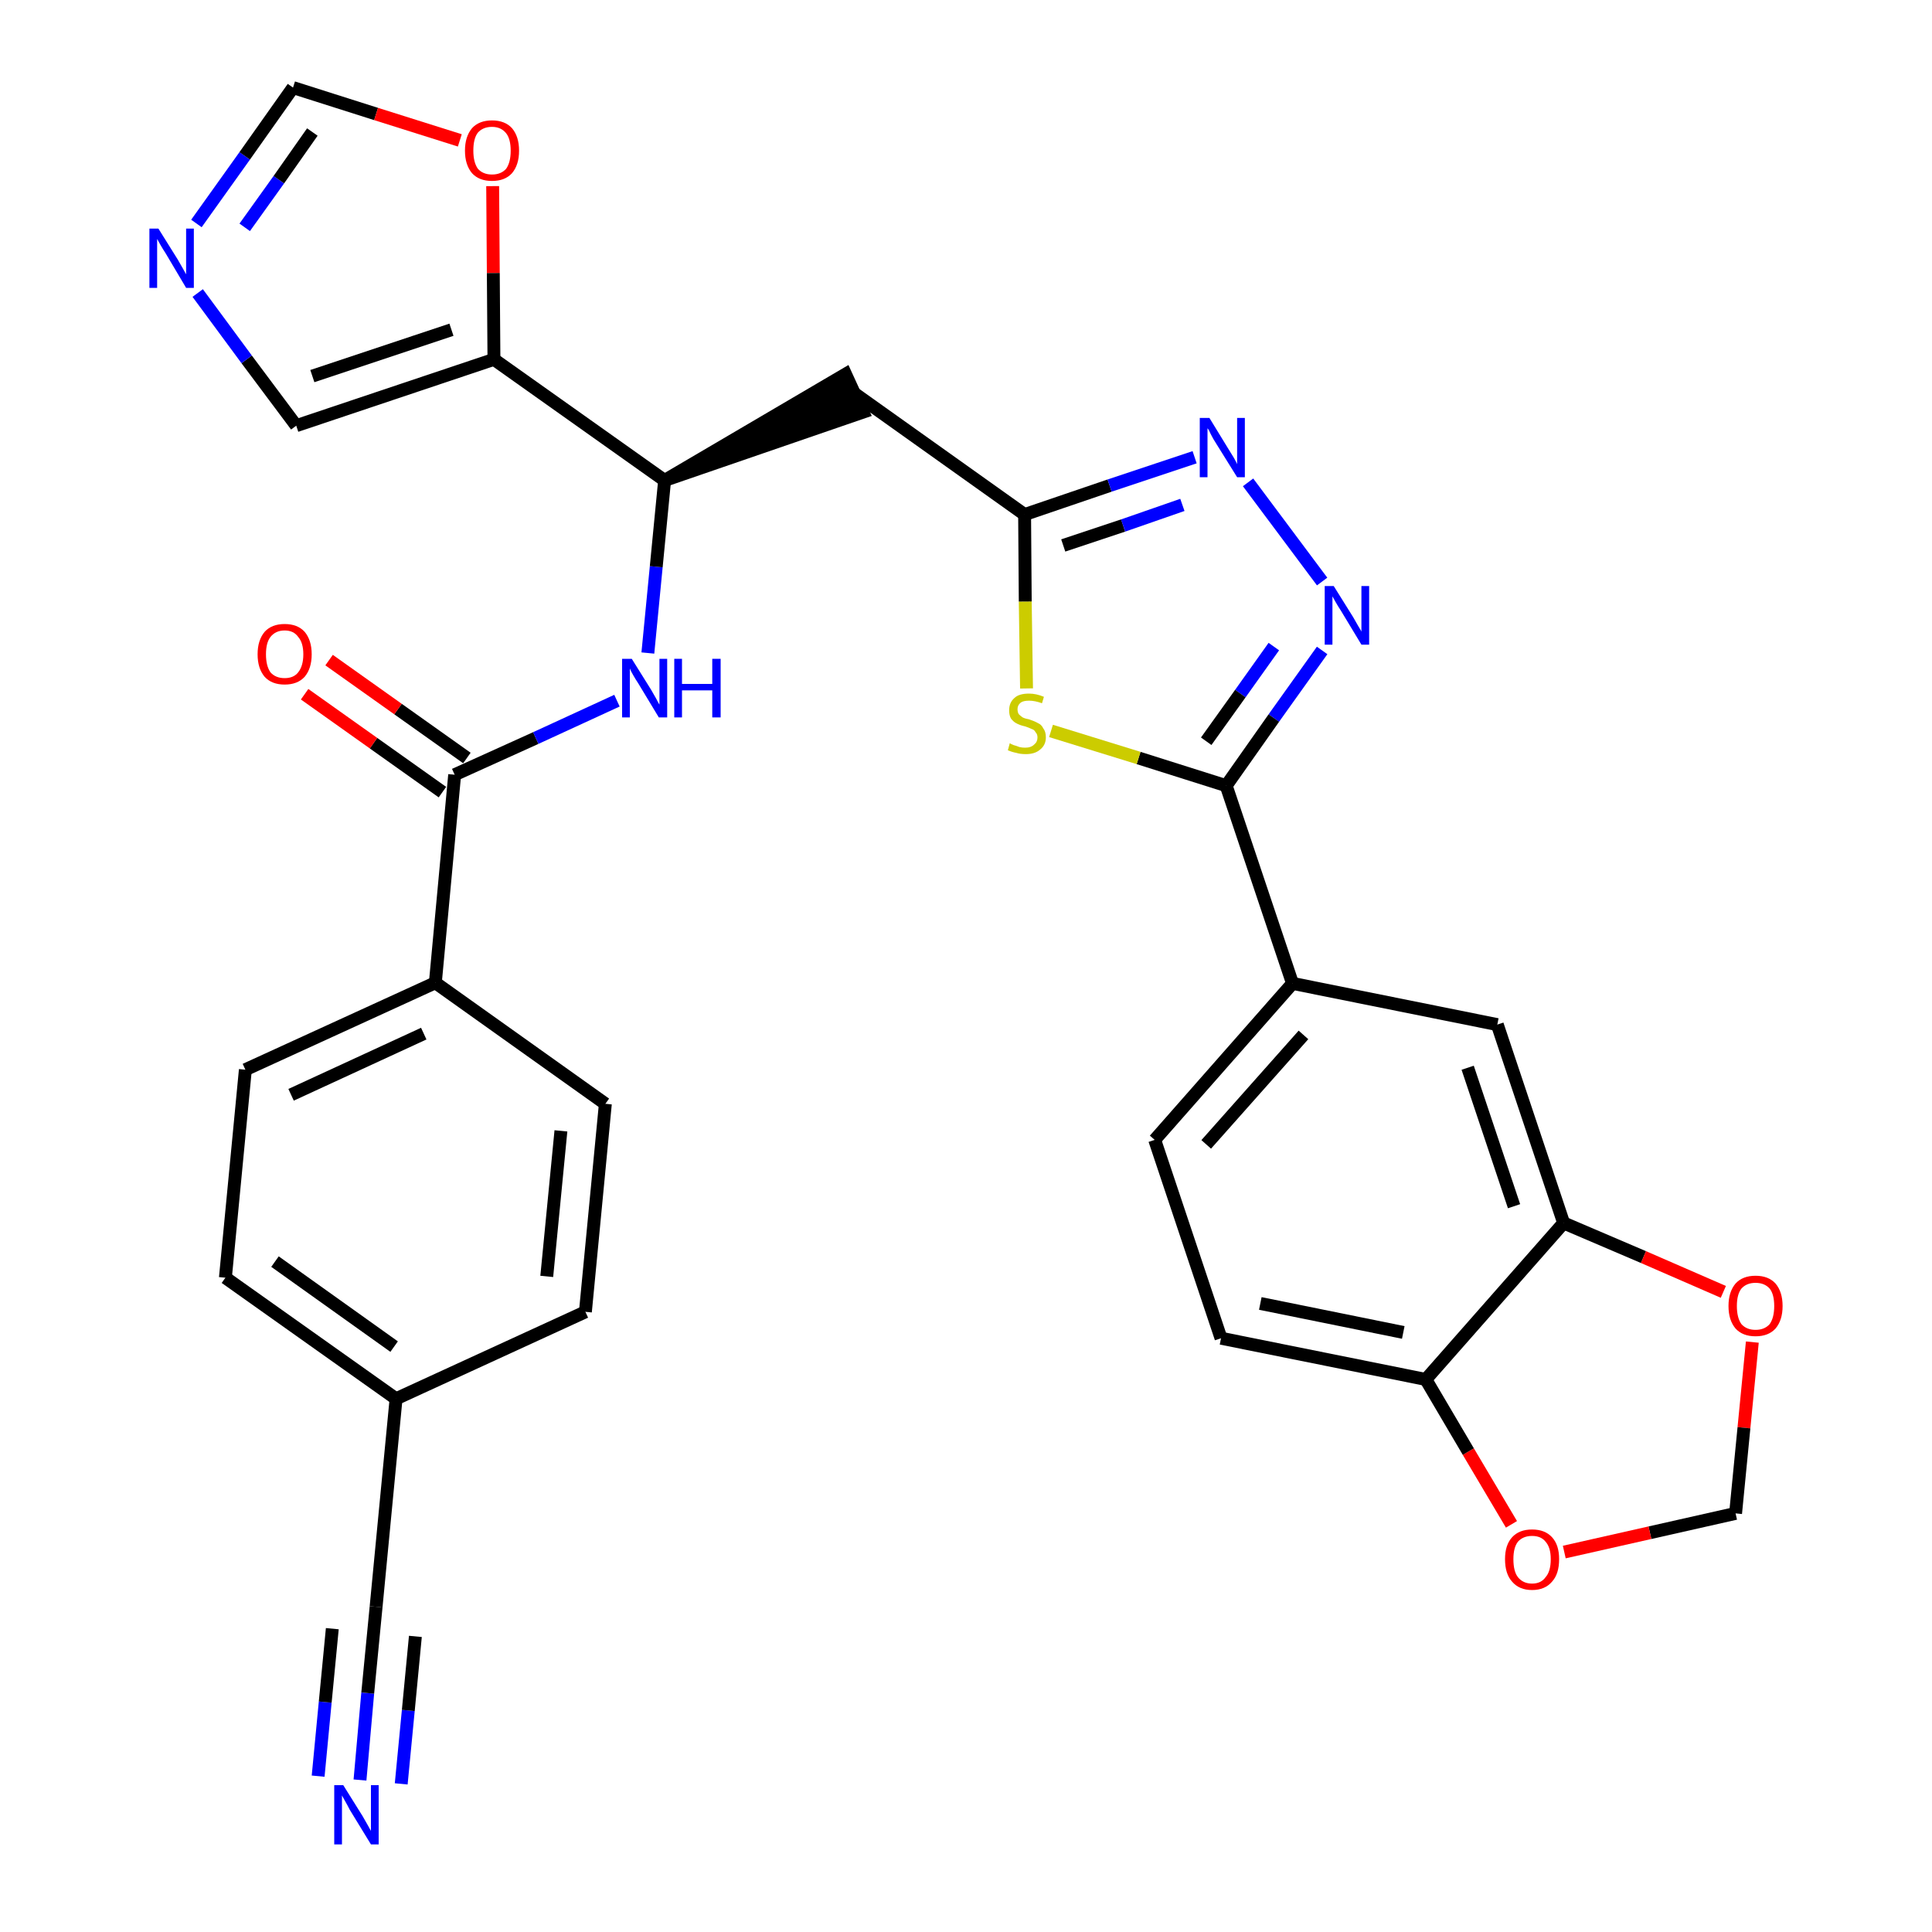 <?xml version='1.0' encoding='iso-8859-1'?>
<svg version='1.1' baseProfile='full'
              xmlns='http://www.w3.org/2000/svg'
                      xmlns:rdkit='http://www.rdkit.org/xml'
                      xmlns:xlink='http://www.w3.org/1999/xlink'
                  xml:space='preserve'
width='300px' height='300px' viewBox='0 0 300 300'>
<!-- END OF HEADER -->
<path class='bond-0 atom-0 atom-1' d='M 55.9,276.4 L 57.1,262.9' style='fill:none;fill-rule:evenodd;stroke:#0000FF;stroke-width:2.0px;stroke-linecap:butt;stroke-linejoin:miter;stroke-opacity:1' />
<path class='bond-0 atom-0 atom-1' d='M 57.1,262.9 L 58.4,249.5' style='fill:none;fill-rule:evenodd;stroke:#000000;stroke-width:2.0px;stroke-linecap:butt;stroke-linejoin:miter;stroke-opacity:1' />
<path class='bond-0 atom-0 atom-1' d='M 62.3,277.0 L 63.4,265.6' style='fill:none;fill-rule:evenodd;stroke:#0000FF;stroke-width:2.0px;stroke-linecap:butt;stroke-linejoin:miter;stroke-opacity:1' />
<path class='bond-0 atom-0 atom-1' d='M 63.4,265.6 L 64.5,254.1' style='fill:none;fill-rule:evenodd;stroke:#000000;stroke-width:2.0px;stroke-linecap:butt;stroke-linejoin:miter;stroke-opacity:1' />
<path class='bond-0 atom-0 atom-1' d='M 49.4,275.8 L 50.5,264.3' style='fill:none;fill-rule:evenodd;stroke:#0000FF;stroke-width:2.0px;stroke-linecap:butt;stroke-linejoin:miter;stroke-opacity:1' />
<path class='bond-0 atom-0 atom-1' d='M 50.5,264.3 L 51.6,252.9' style='fill:none;fill-rule:evenodd;stroke:#000000;stroke-width:2.0px;stroke-linecap:butt;stroke-linejoin:miter;stroke-opacity:1' />
<path class='bond-1 atom-1 atom-2' d='M 58.4,249.5 L 61.5,217.2' style='fill:none;fill-rule:evenodd;stroke:#000000;stroke-width:2.0px;stroke-linecap:butt;stroke-linejoin:miter;stroke-opacity:1' />
<path class='bond-2 atom-2 atom-3' d='M 61.5,217.2 L 35.0,198.4' style='fill:none;fill-rule:evenodd;stroke:#000000;stroke-width:2.0px;stroke-linecap:butt;stroke-linejoin:miter;stroke-opacity:1' />
<path class='bond-2 atom-2 atom-3' d='M 61.2,209.1 L 42.7,195.9' style='fill:none;fill-rule:evenodd;stroke:#000000;stroke-width:2.0px;stroke-linecap:butt;stroke-linejoin:miter;stroke-opacity:1' />
<path class='bond-31 atom-31 atom-2' d='M 90.9,203.7 L 61.5,217.2' style='fill:none;fill-rule:evenodd;stroke:#000000;stroke-width:2.0px;stroke-linecap:butt;stroke-linejoin:miter;stroke-opacity:1' />
<path class='bond-3 atom-3 atom-4' d='M 35.0,198.4 L 38.1,166.1' style='fill:none;fill-rule:evenodd;stroke:#000000;stroke-width:2.0px;stroke-linecap:butt;stroke-linejoin:miter;stroke-opacity:1' />
<path class='bond-4 atom-4 atom-5' d='M 38.1,166.1 L 67.6,152.6' style='fill:none;fill-rule:evenodd;stroke:#000000;stroke-width:2.0px;stroke-linecap:butt;stroke-linejoin:miter;stroke-opacity:1' />
<path class='bond-4 atom-4 atom-5' d='M 45.2,170.0 L 65.8,160.5' style='fill:none;fill-rule:evenodd;stroke:#000000;stroke-width:2.0px;stroke-linecap:butt;stroke-linejoin:miter;stroke-opacity:1' />
<path class='bond-5 atom-5 atom-6' d='M 67.6,152.6 L 70.6,120.3' style='fill:none;fill-rule:evenodd;stroke:#000000;stroke-width:2.0px;stroke-linecap:butt;stroke-linejoin:miter;stroke-opacity:1' />
<path class='bond-29 atom-5 atom-30' d='M 67.6,152.6 L 94.0,171.4' style='fill:none;fill-rule:evenodd;stroke:#000000;stroke-width:2.0px;stroke-linecap:butt;stroke-linejoin:miter;stroke-opacity:1' />
<path class='bond-6 atom-6 atom-7' d='M 72.5,117.7 L 61.8,110.1' style='fill:none;fill-rule:evenodd;stroke:#000000;stroke-width:2.0px;stroke-linecap:butt;stroke-linejoin:miter;stroke-opacity:1' />
<path class='bond-6 atom-6 atom-7' d='M 61.8,110.1 L 51.1,102.5' style='fill:none;fill-rule:evenodd;stroke:#FF0000;stroke-width:2.0px;stroke-linecap:butt;stroke-linejoin:miter;stroke-opacity:1' />
<path class='bond-6 atom-6 atom-7' d='M 68.7,123.0 L 58.0,115.4' style='fill:none;fill-rule:evenodd;stroke:#000000;stroke-width:2.0px;stroke-linecap:butt;stroke-linejoin:miter;stroke-opacity:1' />
<path class='bond-6 atom-6 atom-7' d='M 58.0,115.4 L 47.3,107.8' style='fill:none;fill-rule:evenodd;stroke:#FF0000;stroke-width:2.0px;stroke-linecap:butt;stroke-linejoin:miter;stroke-opacity:1' />
<path class='bond-7 atom-6 atom-8' d='M 70.6,120.3 L 83.2,114.6' style='fill:none;fill-rule:evenodd;stroke:#000000;stroke-width:2.0px;stroke-linecap:butt;stroke-linejoin:miter;stroke-opacity:1' />
<path class='bond-7 atom-6 atom-8' d='M 83.2,114.6 L 95.8,108.8' style='fill:none;fill-rule:evenodd;stroke:#0000FF;stroke-width:2.0px;stroke-linecap:butt;stroke-linejoin:miter;stroke-opacity:1' />
<path class='bond-8 atom-8 atom-9' d='M 100.6,101.4 L 101.9,88.0' style='fill:none;fill-rule:evenodd;stroke:#0000FF;stroke-width:2.0px;stroke-linecap:butt;stroke-linejoin:miter;stroke-opacity:1' />
<path class='bond-8 atom-8 atom-9' d='M 101.9,88.0 L 103.2,74.6' style='fill:none;fill-rule:evenodd;stroke:#000000;stroke-width:2.0px;stroke-linecap:butt;stroke-linejoin:miter;stroke-opacity:1' />
<path class='bond-9 atom-9 atom-10' d='M 103.2,74.6 L 134.0,64.0 L 131.3,58.1 Z' style='fill:#000000;fill-rule:evenodd;fill-opacity:1;stroke:#000000;stroke-width:2.0px;stroke-linecap:butt;stroke-linejoin:miter;stroke-opacity:1;' />
<path class='bond-24 atom-9 atom-25' d='M 103.2,74.6 L 76.7,55.8' style='fill:none;fill-rule:evenodd;stroke:#000000;stroke-width:2.0px;stroke-linecap:butt;stroke-linejoin:miter;stroke-opacity:1' />
<path class='bond-10 atom-10 atom-11' d='M 132.7,61.1 L 159.1,79.9' style='fill:none;fill-rule:evenodd;stroke:#000000;stroke-width:2.0px;stroke-linecap:butt;stroke-linejoin:miter;stroke-opacity:1' />
<path class='bond-11 atom-11 atom-12' d='M 159.1,79.9 L 172.3,75.4' style='fill:none;fill-rule:evenodd;stroke:#000000;stroke-width:2.0px;stroke-linecap:butt;stroke-linejoin:miter;stroke-opacity:1' />
<path class='bond-11 atom-11 atom-12' d='M 172.3,75.4 L 185.5,71.0' style='fill:none;fill-rule:evenodd;stroke:#0000FF;stroke-width:2.0px;stroke-linecap:butt;stroke-linejoin:miter;stroke-opacity:1' />
<path class='bond-11 atom-11 atom-12' d='M 165.1,84.7 L 174.4,81.6' style='fill:none;fill-rule:evenodd;stroke:#000000;stroke-width:2.0px;stroke-linecap:butt;stroke-linejoin:miter;stroke-opacity:1' />
<path class='bond-11 atom-11 atom-12' d='M 174.4,81.6 L 183.6,78.4' style='fill:none;fill-rule:evenodd;stroke:#0000FF;stroke-width:2.0px;stroke-linecap:butt;stroke-linejoin:miter;stroke-opacity:1' />
<path class='bond-32 atom-24 atom-11' d='M 159.4,106.9 L 159.2,93.4' style='fill:none;fill-rule:evenodd;stroke:#CCCC00;stroke-width:2.0px;stroke-linecap:butt;stroke-linejoin:miter;stroke-opacity:1' />
<path class='bond-32 atom-24 atom-11' d='M 159.2,93.4 L 159.1,79.9' style='fill:none;fill-rule:evenodd;stroke:#000000;stroke-width:2.0px;stroke-linecap:butt;stroke-linejoin:miter;stroke-opacity:1' />
<path class='bond-12 atom-12 atom-13' d='M 193.8,74.9 L 205.3,90.3' style='fill:none;fill-rule:evenodd;stroke:#0000FF;stroke-width:2.0px;stroke-linecap:butt;stroke-linejoin:miter;stroke-opacity:1' />
<path class='bond-13 atom-13 atom-14' d='M 205.3,101.0 L 197.8,111.5' style='fill:none;fill-rule:evenodd;stroke:#0000FF;stroke-width:2.0px;stroke-linecap:butt;stroke-linejoin:miter;stroke-opacity:1' />
<path class='bond-13 atom-13 atom-14' d='M 197.8,111.5 L 190.4,122.0' style='fill:none;fill-rule:evenodd;stroke:#000000;stroke-width:2.0px;stroke-linecap:butt;stroke-linejoin:miter;stroke-opacity:1' />
<path class='bond-13 atom-13 atom-14' d='M 197.8,100.4 L 192.6,107.7' style='fill:none;fill-rule:evenodd;stroke:#0000FF;stroke-width:2.0px;stroke-linecap:butt;stroke-linejoin:miter;stroke-opacity:1' />
<path class='bond-13 atom-13 atom-14' d='M 192.6,107.7 L 187.3,115.1' style='fill:none;fill-rule:evenodd;stroke:#000000;stroke-width:2.0px;stroke-linecap:butt;stroke-linejoin:miter;stroke-opacity:1' />
<path class='bond-14 atom-14 atom-15' d='M 190.4,122.0 L 200.7,152.7' style='fill:none;fill-rule:evenodd;stroke:#000000;stroke-width:2.0px;stroke-linecap:butt;stroke-linejoin:miter;stroke-opacity:1' />
<path class='bond-23 atom-14 atom-24' d='M 190.4,122.0 L 176.8,117.7' style='fill:none;fill-rule:evenodd;stroke:#000000;stroke-width:2.0px;stroke-linecap:butt;stroke-linejoin:miter;stroke-opacity:1' />
<path class='bond-23 atom-14 atom-24' d='M 176.8,117.7 L 163.2,113.5' style='fill:none;fill-rule:evenodd;stroke:#CCCC00;stroke-width:2.0px;stroke-linecap:butt;stroke-linejoin:miter;stroke-opacity:1' />
<path class='bond-15 atom-15 atom-16' d='M 200.7,152.7 L 179.3,177.0' style='fill:none;fill-rule:evenodd;stroke:#000000;stroke-width:2.0px;stroke-linecap:butt;stroke-linejoin:miter;stroke-opacity:1' />
<path class='bond-15 atom-15 atom-16' d='M 202.4,160.7 L 187.3,177.7' style='fill:none;fill-rule:evenodd;stroke:#000000;stroke-width:2.0px;stroke-linecap:butt;stroke-linejoin:miter;stroke-opacity:1' />
<path class='bond-34 atom-20 atom-15' d='M 232.5,159.1 L 200.7,152.7' style='fill:none;fill-rule:evenodd;stroke:#000000;stroke-width:2.0px;stroke-linecap:butt;stroke-linejoin:miter;stroke-opacity:1' />
<path class='bond-16 atom-16 atom-17' d='M 179.3,177.0 L 189.6,207.8' style='fill:none;fill-rule:evenodd;stroke:#000000;stroke-width:2.0px;stroke-linecap:butt;stroke-linejoin:miter;stroke-opacity:1' />
<path class='bond-17 atom-17 atom-18' d='M 189.6,207.8 L 221.4,214.2' style='fill:none;fill-rule:evenodd;stroke:#000000;stroke-width:2.0px;stroke-linecap:butt;stroke-linejoin:miter;stroke-opacity:1' />
<path class='bond-17 atom-17 atom-18' d='M 195.7,202.4 L 217.9,206.9' style='fill:none;fill-rule:evenodd;stroke:#000000;stroke-width:2.0px;stroke-linecap:butt;stroke-linejoin:miter;stroke-opacity:1' />
<path class='bond-18 atom-18 atom-19' d='M 221.4,214.2 L 242.8,189.9' style='fill:none;fill-rule:evenodd;stroke:#000000;stroke-width:2.0px;stroke-linecap:butt;stroke-linejoin:miter;stroke-opacity:1' />
<path class='bond-35 atom-23 atom-18' d='M 234.7,236.7 L 228.0,225.4' style='fill:none;fill-rule:evenodd;stroke:#FF0000;stroke-width:2.0px;stroke-linecap:butt;stroke-linejoin:miter;stroke-opacity:1' />
<path class='bond-35 atom-23 atom-18' d='M 228.0,225.4 L 221.4,214.2' style='fill:none;fill-rule:evenodd;stroke:#000000;stroke-width:2.0px;stroke-linecap:butt;stroke-linejoin:miter;stroke-opacity:1' />
<path class='bond-19 atom-19 atom-20' d='M 242.8,189.9 L 232.5,159.1' style='fill:none;fill-rule:evenodd;stroke:#000000;stroke-width:2.0px;stroke-linecap:butt;stroke-linejoin:miter;stroke-opacity:1' />
<path class='bond-19 atom-19 atom-20' d='M 235.1,187.3 L 227.9,165.8' style='fill:none;fill-rule:evenodd;stroke:#000000;stroke-width:2.0px;stroke-linecap:butt;stroke-linejoin:miter;stroke-opacity:1' />
<path class='bond-20 atom-19 atom-21' d='M 242.8,189.9 L 255.2,195.2' style='fill:none;fill-rule:evenodd;stroke:#000000;stroke-width:2.0px;stroke-linecap:butt;stroke-linejoin:miter;stroke-opacity:1' />
<path class='bond-20 atom-19 atom-21' d='M 255.2,195.2 L 267.6,200.6' style='fill:none;fill-rule:evenodd;stroke:#FF0000;stroke-width:2.0px;stroke-linecap:butt;stroke-linejoin:miter;stroke-opacity:1' />
<path class='bond-21 atom-21 atom-22' d='M 272.1,208.4 L 270.8,221.7' style='fill:none;fill-rule:evenodd;stroke:#FF0000;stroke-width:2.0px;stroke-linecap:butt;stroke-linejoin:miter;stroke-opacity:1' />
<path class='bond-21 atom-21 atom-22' d='M 270.8,221.7 L 269.5,235.0' style='fill:none;fill-rule:evenodd;stroke:#000000;stroke-width:2.0px;stroke-linecap:butt;stroke-linejoin:miter;stroke-opacity:1' />
<path class='bond-22 atom-22 atom-23' d='M 269.5,235.0 L 256.2,238.0' style='fill:none;fill-rule:evenodd;stroke:#000000;stroke-width:2.0px;stroke-linecap:butt;stroke-linejoin:miter;stroke-opacity:1' />
<path class='bond-22 atom-22 atom-23' d='M 256.2,238.0 L 242.9,241.0' style='fill:none;fill-rule:evenodd;stroke:#FF0000;stroke-width:2.0px;stroke-linecap:butt;stroke-linejoin:miter;stroke-opacity:1' />
<path class='bond-25 atom-25 atom-26' d='M 76.7,55.8 L 46.0,66.1' style='fill:none;fill-rule:evenodd;stroke:#000000;stroke-width:2.0px;stroke-linecap:butt;stroke-linejoin:miter;stroke-opacity:1' />
<path class='bond-25 atom-25 atom-26' d='M 70.1,51.2 L 48.5,58.4' style='fill:none;fill-rule:evenodd;stroke:#000000;stroke-width:2.0px;stroke-linecap:butt;stroke-linejoin:miter;stroke-opacity:1' />
<path class='bond-33 atom-29 atom-25' d='M 76.5,28.9 L 76.6,42.4' style='fill:none;fill-rule:evenodd;stroke:#FF0000;stroke-width:2.0px;stroke-linecap:butt;stroke-linejoin:miter;stroke-opacity:1' />
<path class='bond-33 atom-29 atom-25' d='M 76.6,42.4 L 76.7,55.8' style='fill:none;fill-rule:evenodd;stroke:#000000;stroke-width:2.0px;stroke-linecap:butt;stroke-linejoin:miter;stroke-opacity:1' />
<path class='bond-26 atom-26 atom-27' d='M 46.0,66.1 L 38.3,55.8' style='fill:none;fill-rule:evenodd;stroke:#000000;stroke-width:2.0px;stroke-linecap:butt;stroke-linejoin:miter;stroke-opacity:1' />
<path class='bond-26 atom-26 atom-27' d='M 38.3,55.8 L 30.7,45.5' style='fill:none;fill-rule:evenodd;stroke:#0000FF;stroke-width:2.0px;stroke-linecap:butt;stroke-linejoin:miter;stroke-opacity:1' />
<path class='bond-27 atom-27 atom-28' d='M 30.5,34.7 L 38.0,24.2' style='fill:none;fill-rule:evenodd;stroke:#0000FF;stroke-width:2.0px;stroke-linecap:butt;stroke-linejoin:miter;stroke-opacity:1' />
<path class='bond-27 atom-27 atom-28' d='M 38.0,24.2 L 45.5,13.6' style='fill:none;fill-rule:evenodd;stroke:#000000;stroke-width:2.0px;stroke-linecap:butt;stroke-linejoin:miter;stroke-opacity:1' />
<path class='bond-27 atom-27 atom-28' d='M 38.0,35.3 L 43.3,27.9' style='fill:none;fill-rule:evenodd;stroke:#0000FF;stroke-width:2.0px;stroke-linecap:butt;stroke-linejoin:miter;stroke-opacity:1' />
<path class='bond-27 atom-27 atom-28' d='M 43.3,27.9 L 48.5,20.5' style='fill:none;fill-rule:evenodd;stroke:#000000;stroke-width:2.0px;stroke-linecap:butt;stroke-linejoin:miter;stroke-opacity:1' />
<path class='bond-28 atom-28 atom-29' d='M 45.5,13.6 L 58.4,17.7' style='fill:none;fill-rule:evenodd;stroke:#000000;stroke-width:2.0px;stroke-linecap:butt;stroke-linejoin:miter;stroke-opacity:1' />
<path class='bond-28 atom-28 atom-29' d='M 58.4,17.7 L 71.4,21.8' style='fill:none;fill-rule:evenodd;stroke:#FF0000;stroke-width:2.0px;stroke-linecap:butt;stroke-linejoin:miter;stroke-opacity:1' />
<path class='bond-30 atom-30 atom-31' d='M 94.0,171.4 L 90.9,203.7' style='fill:none;fill-rule:evenodd;stroke:#000000;stroke-width:2.0px;stroke-linecap:butt;stroke-linejoin:miter;stroke-opacity:1' />
<path class='bond-30 atom-30 atom-31' d='M 87.1,175.6 L 84.9,198.2' style='fill:none;fill-rule:evenodd;stroke:#000000;stroke-width:2.0px;stroke-linecap:butt;stroke-linejoin:miter;stroke-opacity:1' />
<path  class='atom-0' d='M 53.3 277.2
L 56.3 282.0
Q 56.6 282.5, 57.1 283.4
Q 57.6 284.3, 57.6 284.3
L 57.6 277.2
L 58.8 277.2
L 58.8 286.4
L 57.6 286.4
L 54.3 281.0
Q 54.0 280.4, 53.6 279.7
Q 53.2 279.0, 53.1 278.8
L 53.1 286.4
L 51.9 286.4
L 51.9 277.2
L 53.3 277.2
' fill='#0000FF'/>
<path  class='atom-7' d='M 40.0 101.6
Q 40.0 99.4, 41.1 98.1
Q 42.2 96.9, 44.2 96.9
Q 46.2 96.9, 47.3 98.1
Q 48.4 99.4, 48.4 101.6
Q 48.4 103.8, 47.3 105.1
Q 46.2 106.3, 44.2 106.3
Q 42.2 106.3, 41.1 105.1
Q 40.0 103.8, 40.0 101.6
M 44.2 105.3
Q 45.6 105.3, 46.3 104.4
Q 47.1 103.4, 47.1 101.6
Q 47.1 99.8, 46.3 98.9
Q 45.6 97.9, 44.2 97.9
Q 42.8 97.9, 42.0 98.9
Q 41.3 99.8, 41.3 101.6
Q 41.3 103.4, 42.0 104.4
Q 42.8 105.3, 44.2 105.3
' fill='#FF0000'/>
<path  class='atom-8' d='M 98.1 102.3
L 101.1 107.1
Q 101.4 107.6, 101.9 108.5
Q 102.3 109.3, 102.4 109.4
L 102.4 102.3
L 103.6 102.3
L 103.6 111.4
L 102.3 111.4
L 99.1 106.1
Q 98.7 105.5, 98.3 104.8
Q 97.9 104.1, 97.8 103.8
L 97.8 111.4
L 96.6 111.4
L 96.6 102.3
L 98.1 102.3
' fill='#0000FF'/>
<path  class='atom-8' d='M 104.7 102.3
L 105.9 102.3
L 105.9 106.2
L 110.6 106.2
L 110.6 102.3
L 111.9 102.3
L 111.9 111.4
L 110.6 111.4
L 110.6 107.2
L 105.9 107.2
L 105.9 111.4
L 104.7 111.4
L 104.7 102.3
' fill='#0000FF'/>
<path  class='atom-12' d='M 187.8 64.9
L 190.8 69.8
Q 191.1 70.3, 191.6 71.1
Q 192.1 72.0, 192.1 72.1
L 192.1 64.9
L 193.3 64.9
L 193.3 74.1
L 192.1 74.1
L 188.8 68.8
Q 188.4 68.2, 188.0 67.4
Q 187.7 66.7, 187.5 66.5
L 187.5 74.1
L 186.3 74.1
L 186.3 64.9
L 187.8 64.9
' fill='#0000FF'/>
<path  class='atom-13' d='M 207.1 91.0
L 210.1 95.8
Q 210.4 96.3, 210.9 97.2
Q 211.4 98.0, 211.4 98.1
L 211.4 91.0
L 212.6 91.0
L 212.6 100.1
L 211.4 100.1
L 208.2 94.8
Q 207.8 94.2, 207.4 93.5
Q 207.0 92.8, 206.9 92.6
L 206.9 100.1
L 205.7 100.1
L 205.7 91.0
L 207.1 91.0
' fill='#0000FF'/>
<path  class='atom-21' d='M 268.4 202.8
Q 268.4 200.6, 269.5 199.3
Q 270.6 198.1, 272.6 198.1
Q 274.6 198.1, 275.7 199.3
Q 276.8 200.6, 276.8 202.8
Q 276.8 205.0, 275.7 206.3
Q 274.6 207.5, 272.6 207.5
Q 270.6 207.5, 269.5 206.3
Q 268.4 205.0, 268.4 202.8
M 272.6 206.5
Q 274.0 206.5, 274.8 205.6
Q 275.5 204.6, 275.5 202.8
Q 275.5 201.0, 274.8 200.1
Q 274.0 199.2, 272.6 199.2
Q 271.2 199.2, 270.4 200.1
Q 269.7 201.0, 269.7 202.8
Q 269.7 204.6, 270.4 205.6
Q 271.2 206.5, 272.6 206.5
' fill='#FF0000'/>
<path  class='atom-23' d='M 233.7 242.1
Q 233.7 239.9, 234.8 238.7
Q 235.9 237.5, 237.9 237.5
Q 239.9 237.5, 241.0 238.7
Q 242.1 239.9, 242.1 242.1
Q 242.1 244.4, 241.0 245.6
Q 239.9 246.9, 237.9 246.9
Q 235.9 246.9, 234.8 245.6
Q 233.7 244.4, 233.7 242.1
M 237.9 245.9
Q 239.3 245.9, 240.0 244.9
Q 240.8 244.0, 240.8 242.1
Q 240.8 240.3, 240.0 239.4
Q 239.3 238.5, 237.9 238.5
Q 236.5 238.5, 235.7 239.4
Q 235.0 240.3, 235.0 242.1
Q 235.0 244.0, 235.7 244.9
Q 236.5 245.9, 237.9 245.9
' fill='#FF0000'/>
<path  class='atom-24' d='M 156.8 115.4
Q 156.9 115.5, 157.4 115.7
Q 157.8 115.8, 158.3 116.0
Q 158.7 116.1, 159.2 116.1
Q 160.1 116.1, 160.6 115.6
Q 161.1 115.2, 161.1 114.5
Q 161.1 114.0, 160.8 113.7
Q 160.6 113.3, 160.2 113.2
Q 159.8 113.0, 159.2 112.8
Q 158.3 112.6, 157.8 112.3
Q 157.4 112.1, 157.0 111.6
Q 156.7 111.1, 156.7 110.3
Q 156.7 109.1, 157.5 108.4
Q 158.2 107.7, 159.8 107.7
Q 160.9 107.7, 162.1 108.2
L 161.8 109.2
Q 160.7 108.8, 159.8 108.8
Q 158.9 108.8, 158.5 109.1
Q 158.0 109.5, 158.0 110.1
Q 158.0 110.6, 158.2 110.9
Q 158.5 111.2, 158.8 111.4
Q 159.2 111.6, 159.8 111.7
Q 160.7 112.0, 161.2 112.3
Q 161.7 112.5, 162.0 113.1
Q 162.4 113.6, 162.4 114.5
Q 162.4 115.7, 161.5 116.4
Q 160.7 117.1, 159.3 117.1
Q 158.4 117.1, 157.8 116.9
Q 157.2 116.8, 156.5 116.5
L 156.8 115.4
' fill='#CCCC00'/>
<path  class='atom-27' d='M 24.6 35.5
L 27.6 40.3
Q 27.9 40.8, 28.4 41.7
Q 28.9 42.6, 28.9 42.6
L 28.9 35.5
L 30.1 35.5
L 30.1 44.7
L 28.9 44.7
L 25.7 39.3
Q 25.3 38.7, 24.9 38.0
Q 24.5 37.3, 24.4 37.1
L 24.4 44.7
L 23.2 44.7
L 23.2 35.5
L 24.6 35.5
' fill='#0000FF'/>
<path  class='atom-29' d='M 72.2 23.4
Q 72.2 21.2, 73.3 19.9
Q 74.4 18.7, 76.4 18.7
Q 78.4 18.7, 79.5 19.9
Q 80.6 21.2, 80.6 23.4
Q 80.6 25.6, 79.5 26.9
Q 78.4 28.1, 76.4 28.1
Q 74.4 28.1, 73.3 26.9
Q 72.2 25.6, 72.2 23.4
M 76.4 27.1
Q 77.8 27.1, 78.6 26.2
Q 79.3 25.2, 79.3 23.4
Q 79.3 21.6, 78.6 20.7
Q 77.8 19.7, 76.4 19.7
Q 75.0 19.7, 74.2 20.6
Q 73.5 21.5, 73.5 23.4
Q 73.5 25.2, 74.2 26.2
Q 75.0 27.1, 76.4 27.1
' fill='#FF0000'/>
</svg>
